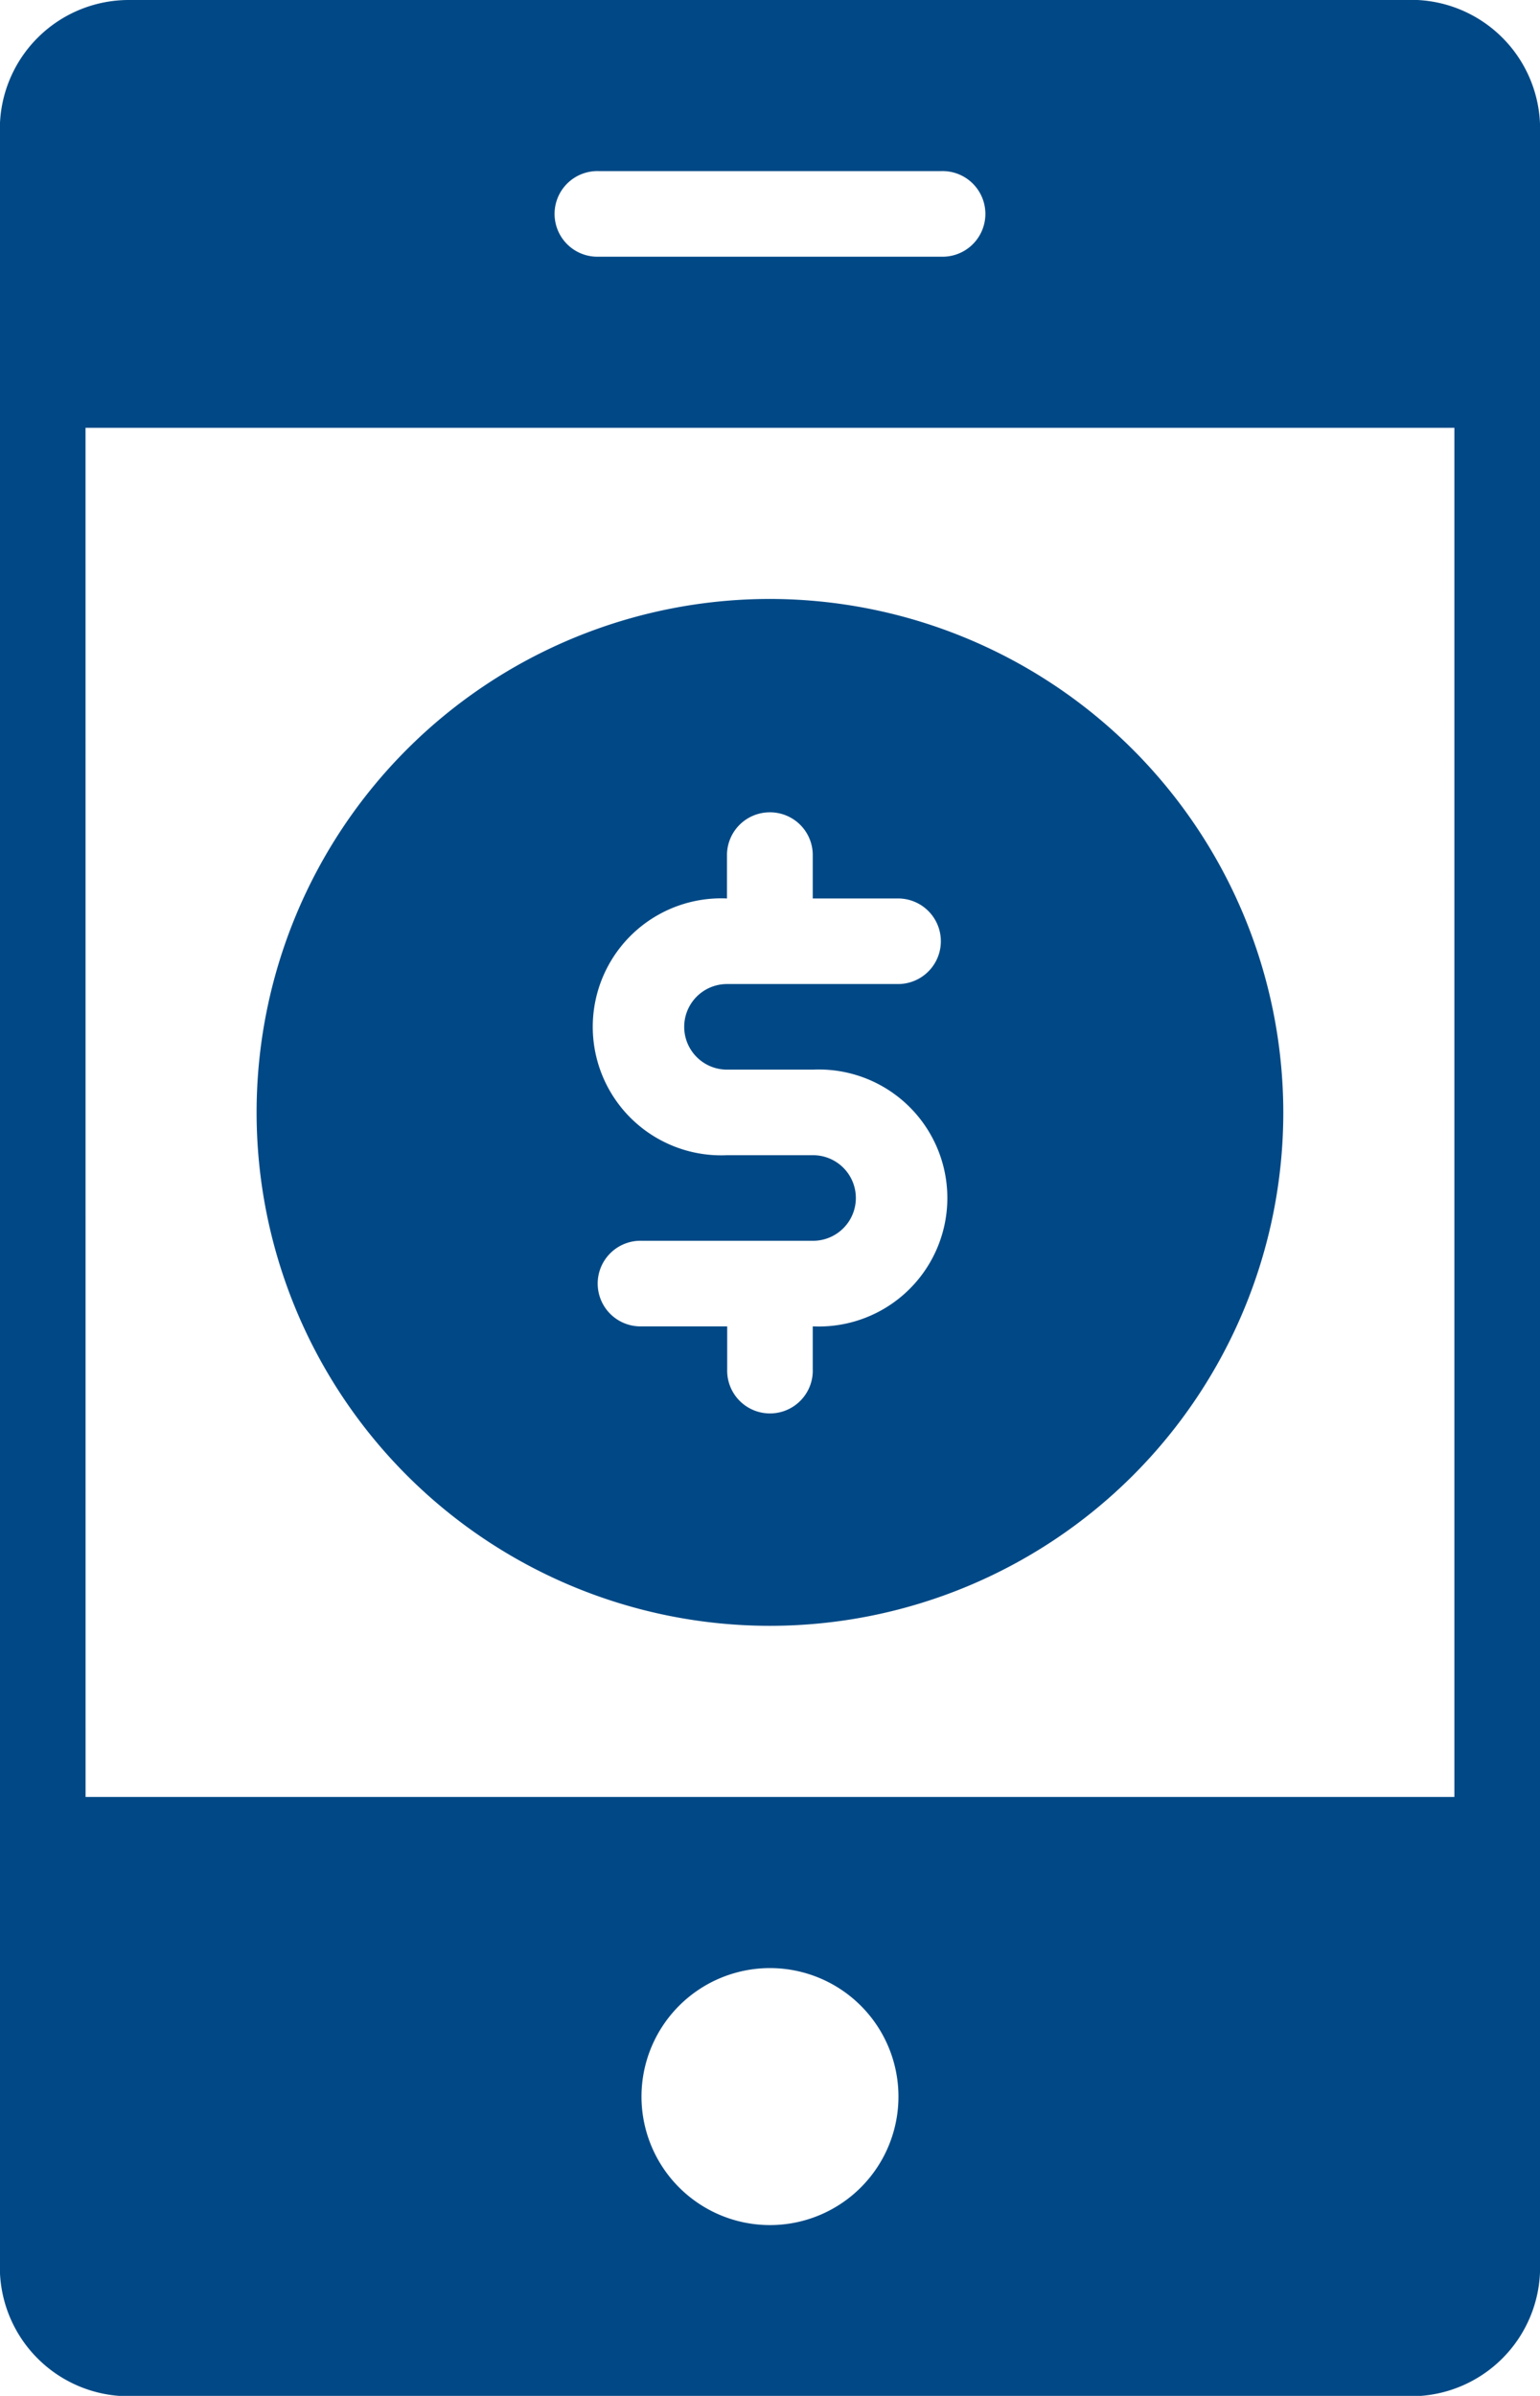 <svg xmlns="http://www.w3.org/2000/svg" width="29.966" height="46.613" viewBox="0 0 29.966 46.613">
  <path id="noun-mobile-payment-2055660" d="M389.951,269.38a2.51,2.51,0,0,0-2.5,2.5V313.5a2.51,2.51,0,0,0,2.5,2.5h24.971a2.51,2.51,0,0,0,2.5-2.5V271.877a2.51,2.51,0,0,0-2.5-2.5Zm9.156,3.329h6.659a.833.833,0,1,1,0,1.665h-6.659a.833.833,0,1,1,0-1.665Zm-9.989,4.994h26.636V304.34H389.119Zm13.318,3.33a9.989,9.989,0,1,0,9.989,9.989A10,10,0,0,0,402.437,281.033Zm-.011,4.151h0a.832.832,0,0,1,.844.844v.832h1.66a.832.832,0,1,1,0,1.665H401.6a.832.832,0,1,0,0,1.665h1.676a2.5,2.5,0,1,1,0,4.995h-.007v.832h0a.833.833,0,1,1-1.665,0v-.832h-1.658a.833.833,0,1,1,0-1.665h3.329a.832.832,0,1,0,0-1.665H401.6a2.5,2.5,0,1,1,0-4.995h0v-.832h0a.833.833,0,0,1,.821-.844Zm.011,22.486a2.5,2.5,0,1,1-1.766.731A2.5,2.5,0,0,1,402.437,307.67Z" transform="translate(-387.454 -269.38)" fill="#004986"/>
</svg>

